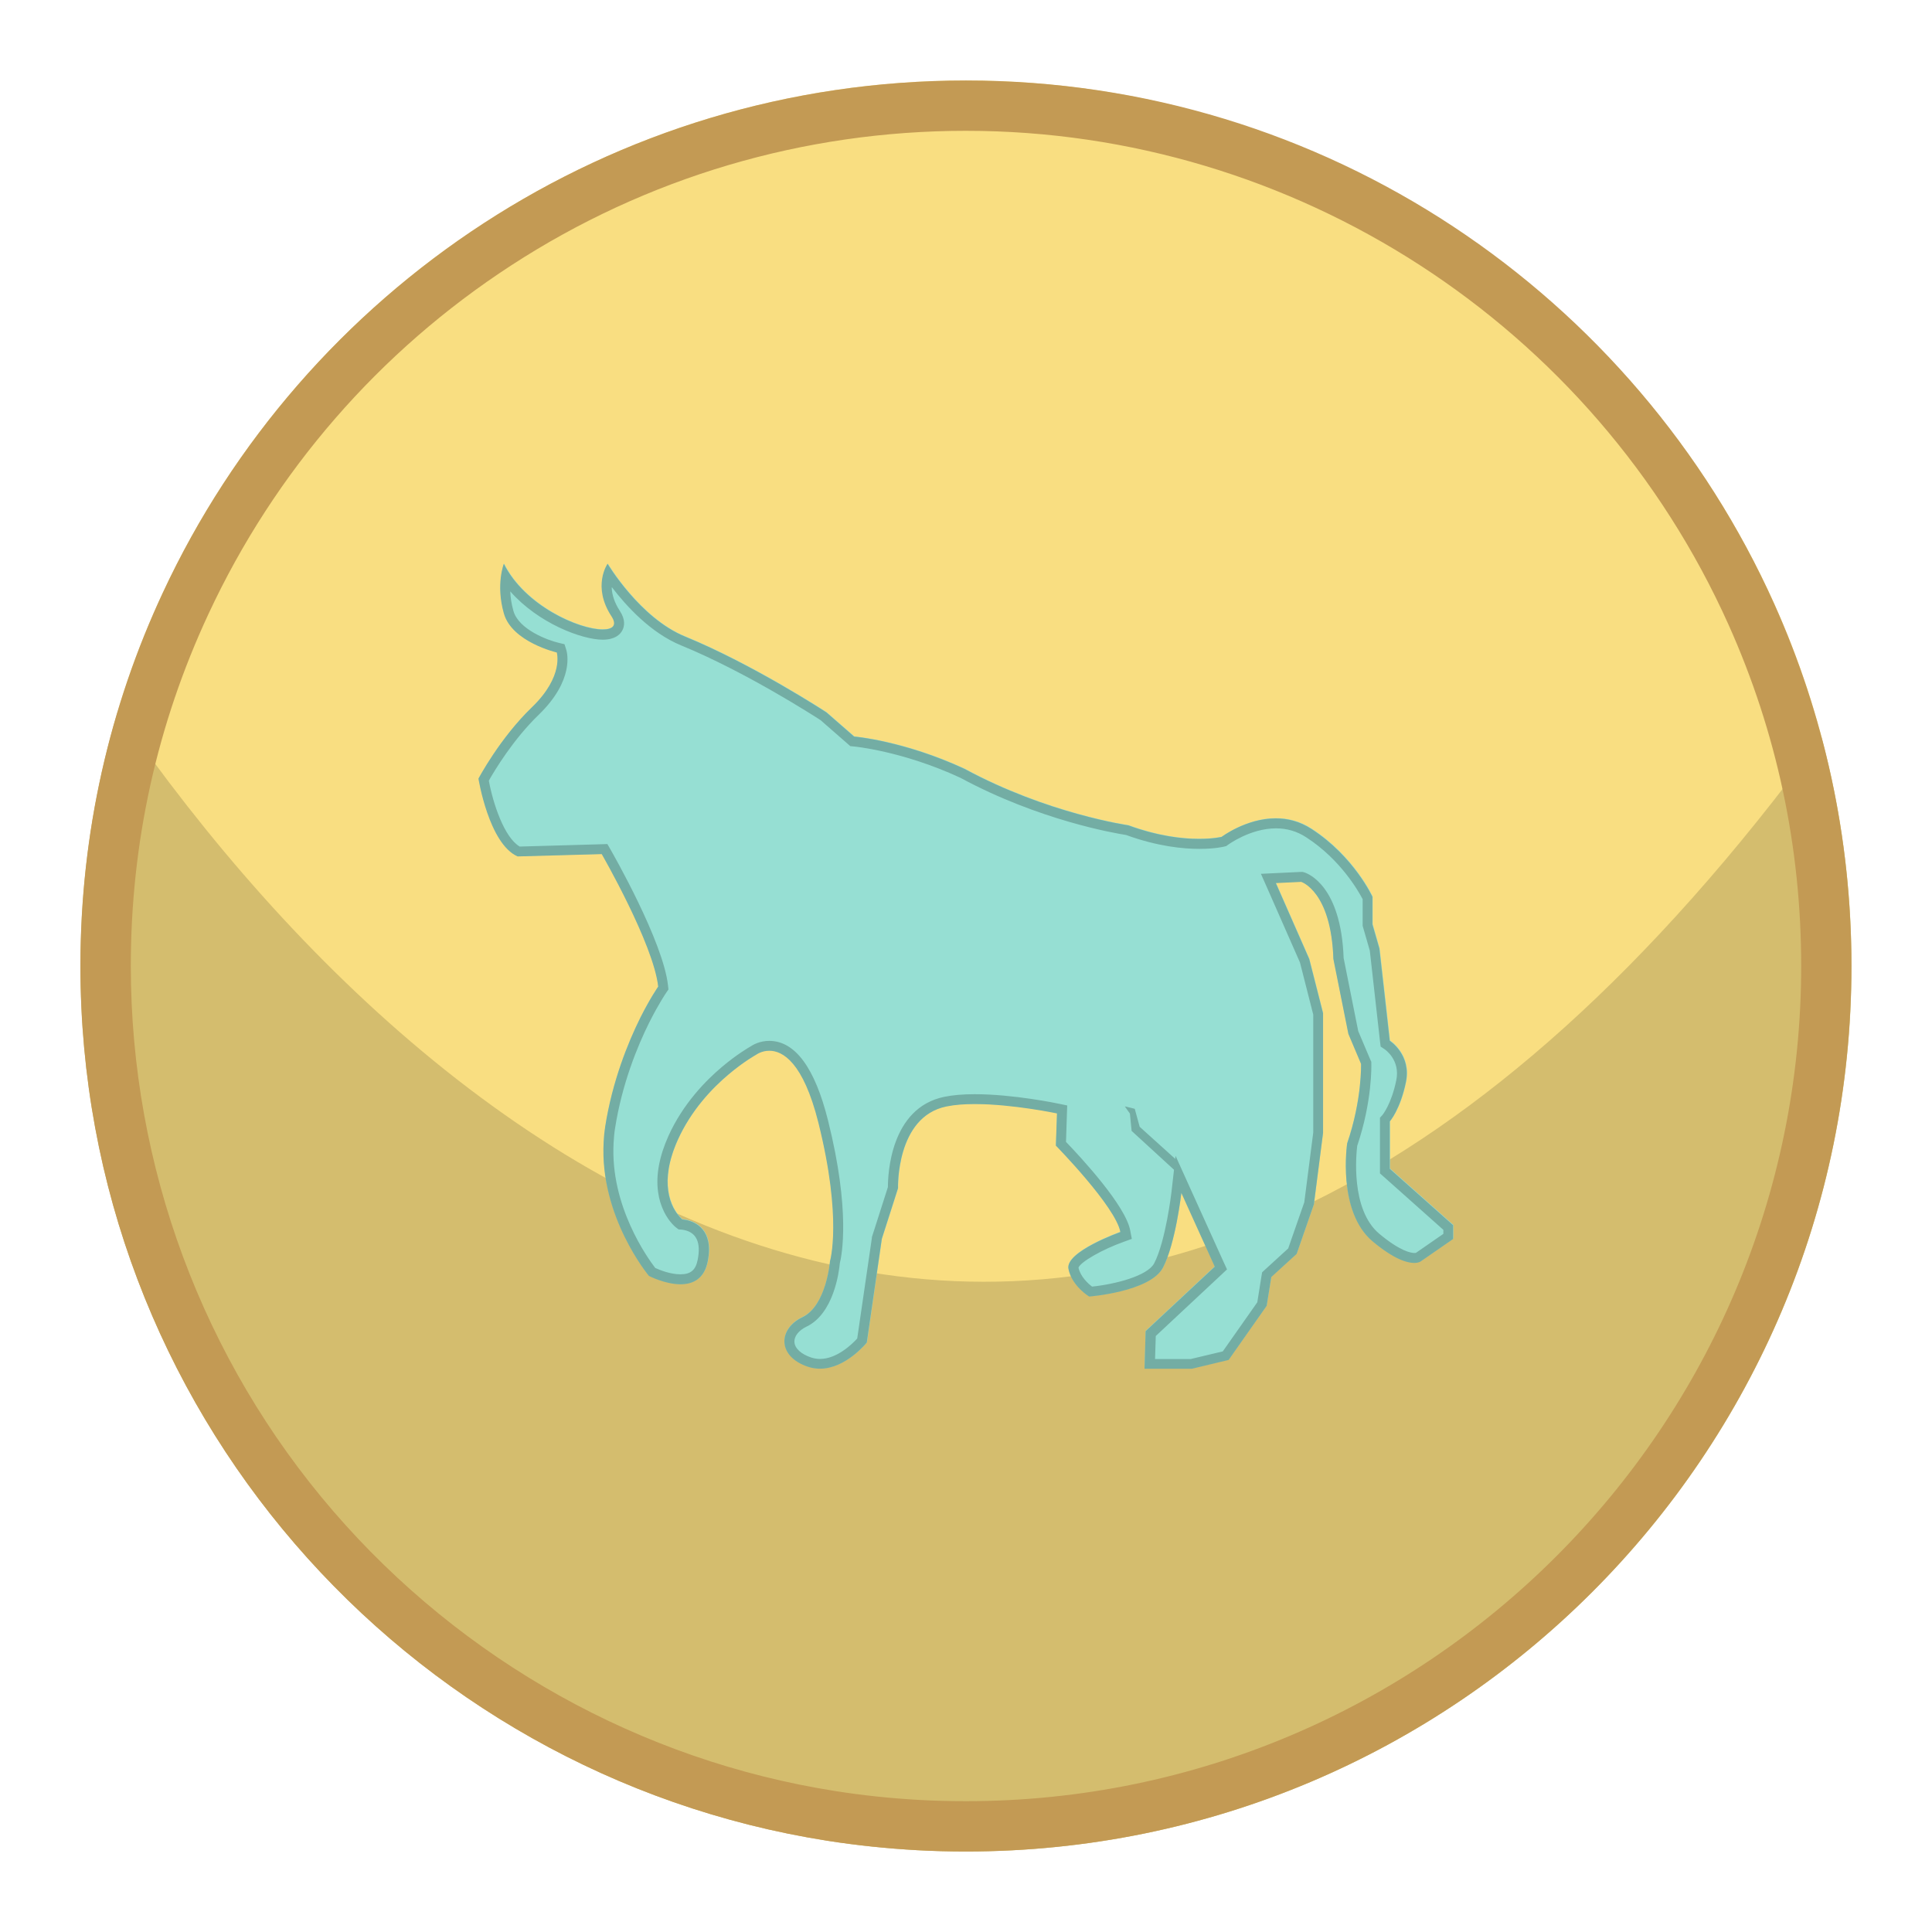 <?xml version="1.0" encoding="UTF-8"?>
<svg id="Layer_1" data-name="Layer 1" xmlns="http://www.w3.org/2000/svg" viewBox="0 0 192 192">
  <defs>
    <style>
      .cls-1 {
        fill: #73ada4;
      }

      .cls-2 {
        fill: #c39a54;
      }

      .cls-3 {
        opacity: .15;
      }

      .cls-4 {
        fill: #f9de81;
      }

      .cls-5 {
        fill: none;
        isolation: isolate;
      }

      .cls-6 {
        fill: #96dfd3;
      }
    </style>
  </defs>
  <g class="cls-5">
    <path class="cls-4" d="m184,96c0,48.6-39.4,88-88,88-1.63,0-3.25-.04-4.86-.13-3.02-.17-6-.48-8.93-.94-42.05-6.62-74.21-43.02-74.21-86.93,0-8.8,1.29-17.29,3.7-25.3,1.21-4.06,2.72-8,4.49-11.8C30.18,28.84,60.66,8,96,8s66.57,21.35,80.33,52.01c1.91,4.24,3.48,8.67,4.7,13.25,1.94,7.25,2.97,14.88,2.97,22.74Z"/>
  </g>
  <path class="cls-3" d="m184,96c0,48.6-39.4,88-88,88-1.63,0-3.25-.04-4.86-.13-3.02-.17-6-.48-8.93-.94-42.05-6.62-74.21-43.02-74.21-86.93,0-8.8,1.29-17.29,3.7-25.3,34.63,50.19,100.78,96.2,169.33,2.56,1.94,7.25,2.97,14.88,2.97,22.74Z"/>
  <g class="cls-5">
    <path class="cls-2" d="m96,13c32.65,0,62.39,19.26,75.77,49.06,4.8,10.7,7.23,22.12,7.23,33.94,0,45.77-37.23,83-83,83-1.59,0-3.13-.04-4.58-.12-2.88-.16-5.72-.46-8.43-.89-19.31-3.04-37.02-12.92-49.87-27.81-12.98-15.05-20.12-34.29-20.12-54.18,0-12.24,2.6-24.01,7.72-34.99,6.58-14.14,16.98-26.12,30.09-34.64,13.45-8.75,29.07-13.37,45.18-13.37m0-5c-35.34,0-65.82,20.84-79.81,50.9-5.26,11.27-8.19,23.84-8.19,37.1,0,43.91,32.16,80.31,74.21,86.93,2.93.46,5.91.77,8.93.94,1.61.09,3.23.13,4.86.13,48.6,0,88-39.4,88-88,0-12.82-2.74-25-7.67-35.99-13.76-30.66-44.55-52.01-80.33-52.01h0Z"/>
  </g>
  <path class="cls-6" d="m144.43,121.72v1.37l-3.21,2.22s-1.26.99-4.81-1.99c-3.54-2.98-2.52-9.73-2.52-9.73,1.49-4.35,1.38-7.9,1.38-7.9l-1.26-2.98-1.49-7.44c-.22-6.75-3.2-7.67-3.2-7.67l-2.52.12,3.32,7.55,1.37,5.38v11.91l-.91,7.09-1.71,4.92-2.52,2.3-.36,2.22-.1.64-3.78,5.38-.45.11-3.22.77h-4.69l.11-3.74,6.87-6.41-3.32-7.33s-.21,1.79-.64,3.76c-.3,1.32-.69,2.71-1.19,3.68-.34.65-1.04,1.17-1.88,1.56-2.23,1.06-5.44,1.31-5.44,1.31,0,0-1.52-.91-1.98-2.44-.04-.1-.06-.21-.08-.31-.34-1.71,5.16-3.66,5.16-3.66-.47-2.52-6.41-8.59-6.41-8.59v-.24s.11-2.96.11-2.96c0,0-7.07-1.49-10.99-.69-5.04,1.03-4.81,8.13-4.81,8.13l-.18.57-1.43,4.46-.56,3.83-.93,6.48s-2.74,3.43-5.84,2.4c-3.09-1.03-2.98-3.78-.57-4.92,2.4-1.14,2.75-5.56,2.75-5.56,0,0,1.26-4.17-1.15-13.78-2.4-9.61-6.19-6.75-6.19-6.75,0,0-1.19.65-2.72,1.94-1.68,1.41-3.75,3.6-5.07,6.53-.96,2.13-1.12,3.79-.95,5.02.09.69.3,1.26.51,1.69.41.82.9,1.19.9,1.19,0,0,.16,0,.41.06.87.19,2.74.96,2.11,4.11-.8,4.05-5.84,1.44-5.84,1.44,0,0-4.92-5.88-4.5-13.31.03-.49.07-1,.15-1.51.71-4.53,2.26-8.34,3.49-10.83.99-1.97,1.78-3.1,1.78-3.1-.46-4.23-5.61-13.17-5.61-13.17l-8.36.23c-2.86-1.26-3.89-7.73-3.89-7.73,0,0,2.12-4,5.33-7.09,3.2-3.09,2.46-5.44,2.46-5.44,0,0-4.47-1.03-5.26-3.89-.81-2.86,0-4.92,0-4.92,2.98,5.96,12.65,8.19,10.7,5.21-1.95-2.98-.39-5.21-.39-5.21,0,0,3.2,5.38,7.67,7.22,6.81,2.79,14.08,7.55,14.08,7.55l2.75,2.4s4.93.41,10.97,3.21c8.26,4.47,16.28,5.61,16.28,5.61,5.61,2.06,9.27,1.15,9.27,1.15,0,0,4.69-3.55,8.93-.8,4.23,2.74,6.06,6.75,6.06,6.75v2.74l.69,2.4,1.03,9.16s2.17,1.38,1.6,4.13c-.56,2.74-1.6,3.89-1.6,3.89v4.7l6.3,5.61Z"/>
  <polygon class="cls-1" points="112.77 110.19 113.26 111.98 116.95 115.31 116.78 116.35 112.46 112.39 112.29 110.67 111.78 109.95 112.77 110.19"/>
  <path class="cls-1" d="m60.82,58.37c1.4,1.83,3.84,4.53,6.87,5.77,6.33,2.59,13.17,6.98,13.86,7.43l2.7,2.36.25.22.33.03s4.81.43,10.6,3.11c7.89,4.26,15.45,5.53,16.48,5.69,3.13,1.14,5.68,1.38,7.27,1.38s2.4-.21,2.49-.23l.2-.05.16-.12s2.22-1.64,4.78-1.64c1.09,0,2.1.3,3,.89,3.43,2.22,5.2,5.37,5.61,6.15v2.65l.04.14.67,2.32,1.02,9.07.06.47.39.26c.06.04,1.58,1.08,1.16,3.09-.49,2.39-1.36,3.42-1.36,3.43l-.26.29v5.53l.34.3,5.96,5.31v.4l-2.73,1.89s-.07.01-.14.01c-.37,0-1.44-.19-3.5-1.91-2.88-2.42-2.28-8-2.19-8.74,1.5-4.43,1.41-8.01,1.4-8.16v-.19s-.08-.17-.08-.17l-1.22-2.88-1.45-7.26c-.26-7.18-3.53-8.39-3.9-8.51l-.17-.05h-.17s-2.52.12-2.52.12l-1.46.07.59,1.33,3.29,7.48,1.32,5.18v11.72l-.89,6.93-1.6,4.59-2.33,2.13-.26.24-.06.35-.42,2.63-3.43,4.88-3.19.76h-3.54l.07-2.29,6.56-6.13.52-.49-.3-.65-3.32-7.33-1.49-3.3-.41,3.6s-.57,4.88-1.72,7.08c-.66,1.25-3.89,2.08-6.17,2.31-.4-.3-1.15-.98-1.35-1.88.2-.57,2.36-1.81,4.5-2.57l.8-.29-.16-.84c-.46-2.48-4.9-7.26-6.38-8.8l.09-2.78.03-.84-.82-.17c-.18-.04-4.54-.95-8.38-.95-1.17,0-2.18.09-3.01.26-5.38,1.1-5.61,7.75-5.61,8.97l-1.56,4.88-.03.08v.08s-1.46,10.01-1.46,10.01c-.49.54-2.01,2.03-3.7,2.03-.3,0-.59-.05-.87-.14-1-.33-1.63-.91-1.67-1.53-.04-.58.43-1.17,1.2-1.54,2.71-1.29,3.24-5.47,3.31-6.29.19-.76,1.09-5.18-1.17-14.2-1.31-5.25-3.28-7.91-5.85-7.91-.94,0-1.62.4-1.84.55-.25.14-1.4.82-2.83,2.02-1.64,1.38-3.9,3.69-5.34,6.88-.91,2.03-1.26,3.91-1.03,5.56.09.71.3,1.38.61,2.01.5.99,1.11,1.48,1.18,1.53l.25.19.3.02s.12.01.26.04c1.22.26,1.67,1.25,1.34,2.94-.2,1.04-.7,1.46-1.72,1.46s-2.08-.44-2.5-.63c-.75-.97-4.5-6.18-4.14-12.45.03-.52.07-.98.14-1.41.69-4.43,2.23-8.18,3.4-10.53.94-1.87,1.69-2.97,1.7-2.98l.21-.31-.04-.37c-.47-4.39-5.52-13.19-5.73-13.56l-.3-.52-.6.02-8.11.23c-1.54-.89-2.66-4.31-3.07-6.55.54-.96,2.4-4.08,4.97-6.56,3.54-3.43,2.82-6.16,2.72-6.46l-.17-.54-.55-.13c-1.08-.25-4.01-1.32-4.53-3.19-.2-.71-.29-1.36-.31-1.93,2.77,3.16,7.12,4.8,9.18,4.8,1.21,0,1.73-.5,1.95-.91.21-.39.35-1.05-.24-1.95-.57-.87-.78-1.65-.81-2.3m-.42-2.37s-1.55,2.24.4,5.21c.58.89.13,1.31-.87,1.31-2.36,0-7.74-2.35-9.83-6.53,0,0-.81,2.06,0,4.92.8,2.86,5.26,3.89,5.26,3.89,0,0,.74,2.35-2.46,5.44-3.21,3.09-5.32,7.1-5.32,7.1,0,0,1.03,6.47,3.89,7.73l8.36-.23s5.15,8.93,5.61,13.17c0,0-.79,1.13-1.78,3.1-1.23,2.48-2.78,6.3-3.49,10.83-.08.51-.13,1.01-.15,1.51-.42,7.43,4.5,13.31,4.5,13.31,0,0,1.6.83,3.14.83,1.19,0,2.35-.5,2.7-2.27.63-3.15-1.24-3.92-2.11-4.11-.25-.05-.41-.06-.41-.06,0,0-.48-.38-.9-1.19-.22-.43-.42-1-.51-1.69-.17-1.23,0-2.89.95-5.02,1.32-2.93,3.39-5.12,5.07-6.53,1.52-1.28,2.72-1.94,2.72-1.94,0,0,.53-.4,1.31-.4,1.32,0,3.37,1.12,4.88,7.15,2.4,9.61,1.15,13.78,1.15,13.78,0,0-.35,4.42-2.75,5.56-2.4,1.15-2.52,3.89.57,4.92.4.13.8.19,1.19.19,2.58,0,4.65-2.6,4.65-2.6l1.49-10.3,1.61-5.03s-.23-7.1,4.81-8.13c.83-.17,1.8-.24,2.81-.24,3.78,0,8.18.93,8.18.93l-.11,3.2s5.95,6.07,6.41,8.59c0,0-5.5,1.95-5.16,3.66.34,1.72,2.06,2.75,2.06,2.75,0,0,6.06-.47,7.33-2.87,1.26-2.4,1.83-7.43,1.83-7.43l3.32,7.33-6.87,6.41-.11,3.74h4.69l3.67-.88,3.78-5.38.46-2.86,2.52-2.3,1.71-4.92.91-7.09v-11.91l-1.37-5.38-3.32-7.55,2.52-.12s2.98.91,3.2,7.67l1.49,7.44,1.26,2.98s.11,3.55-1.38,7.9c0,0-1.02,6.75,2.52,9.73,2.14,1.79,3.44,2.15,4.14,2.15.46,0,.66-.16.66-.16l3.21-2.22v-1.37l-6.3-5.61v-4.7s1.03-1.15,1.6-3.89c.57-2.74-1.6-4.13-1.6-4.13l-1.03-9.16-.69-2.4v-2.74s-1.83-4.01-6.06-6.75c-1.19-.77-2.4-1.05-3.55-1.05-2.95,0-5.38,1.84-5.38,1.84,0,0-.81.2-2.25.2-1.62,0-4.05-.26-7.02-1.35,0,0-8.02-1.14-16.28-5.61-6.04-2.8-10.97-3.21-10.97-3.21l-2.75-2.4s-7.27-4.76-14.08-7.55c-4.47-1.84-7.67-7.22-7.67-7.22h0Z"/>
</svg>